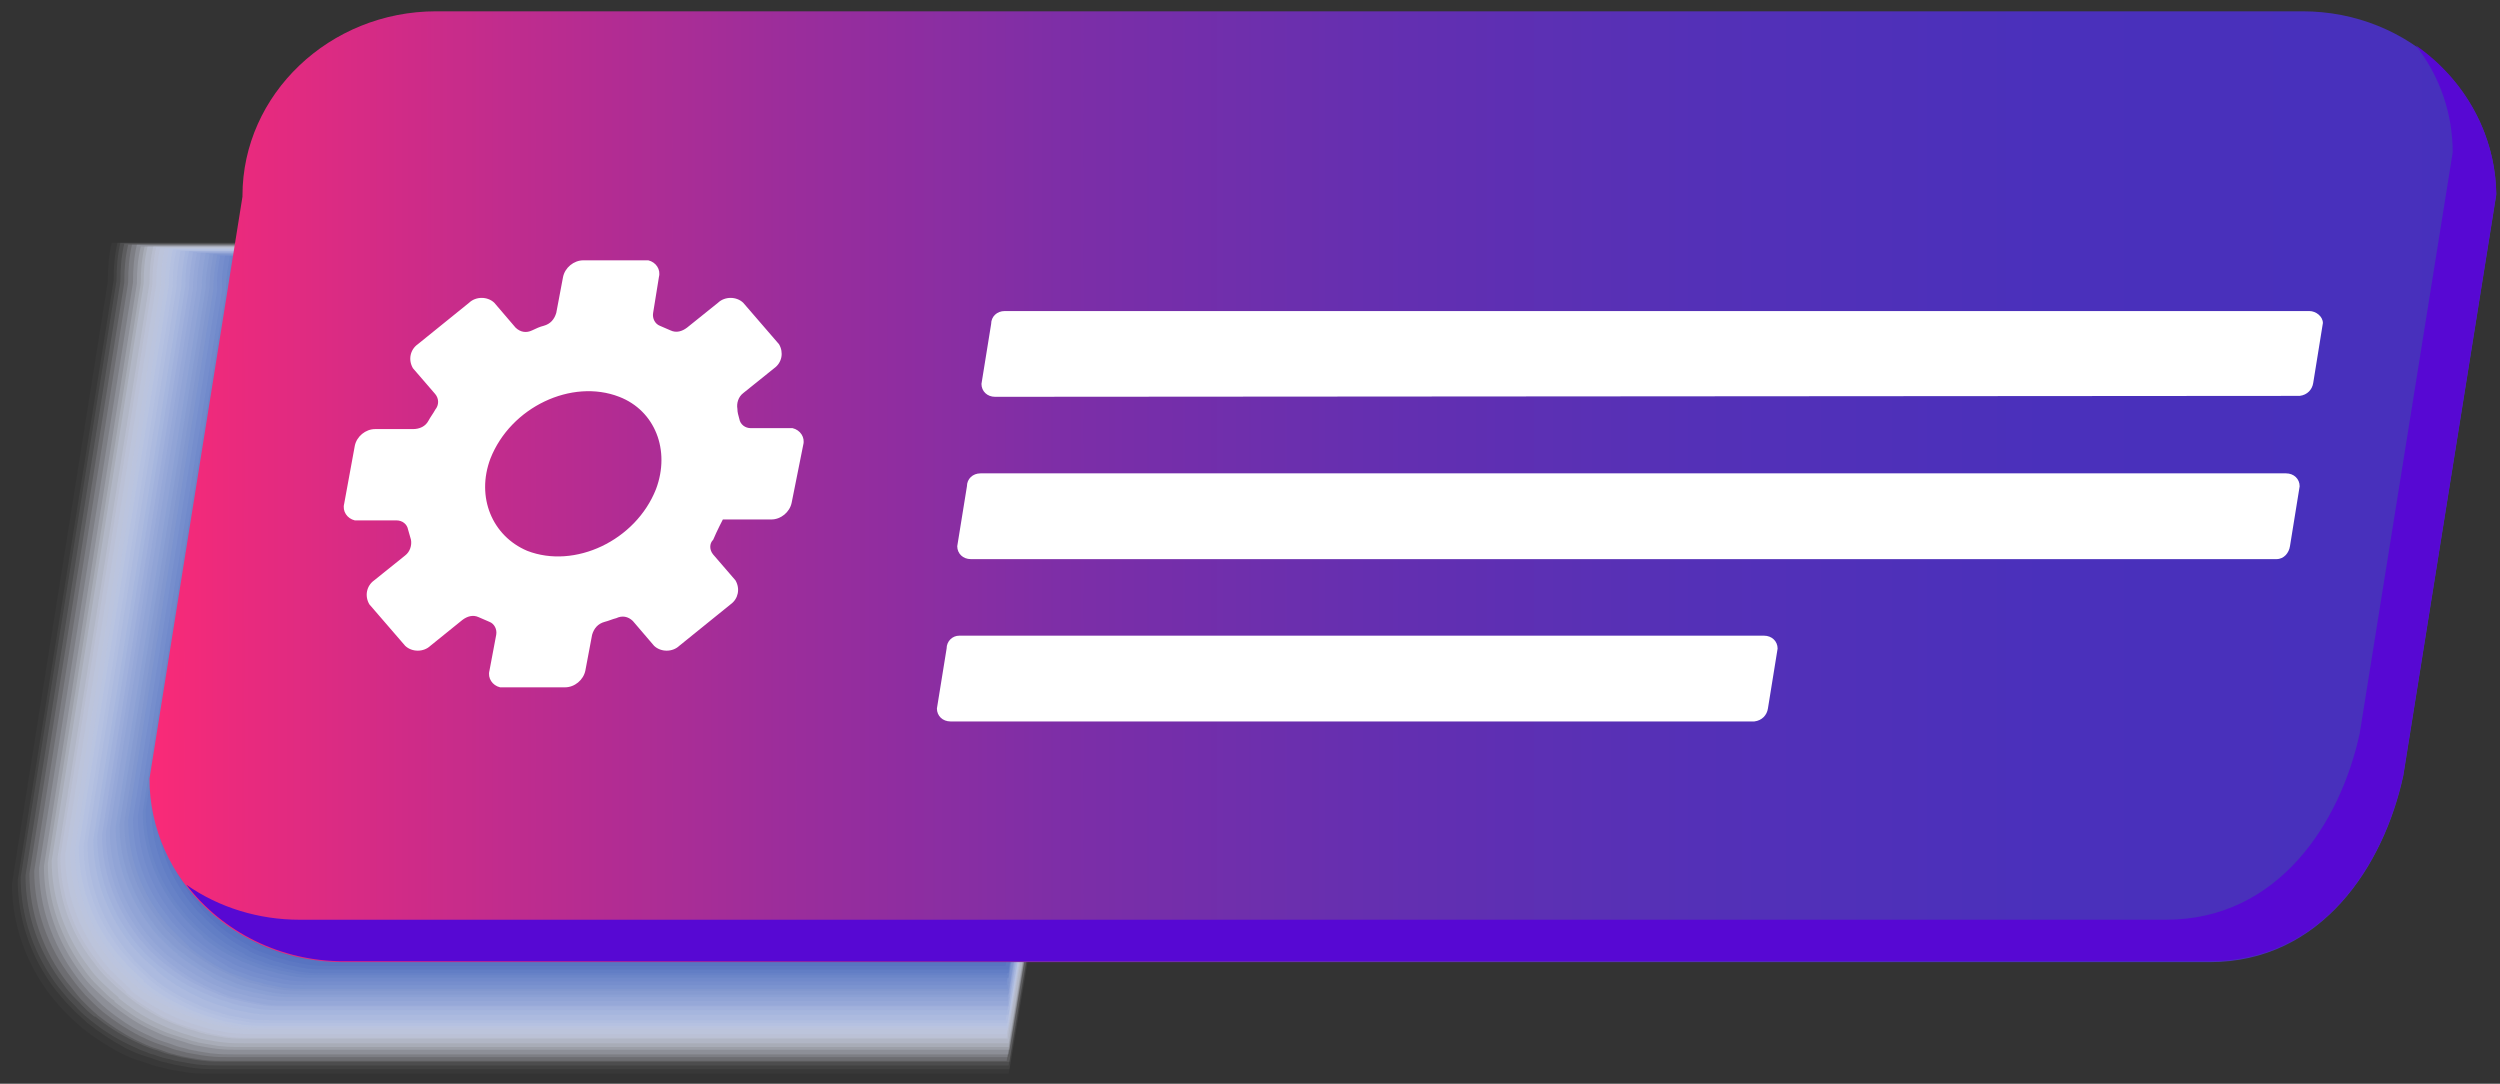 <svg width="203" height="88" viewBox="0 0 203 88" fill="none" xmlns="http://www.w3.org/2000/svg">
<rect x="0" y="0" width="203" height="88" fill="#333333" stroke="none"/>
<path opacity="0.024" d="M77.571 23.309C75.448 20.988 72.459 19.715 69.235 19.715H9.071C8.835 20.689 8.756 21.737 8.756 22.785V22.86L0.97 71.762C0.97 74.982 2.071 78.127 4.038 80.748C4.431 81.197 4.745 81.647 5.217 82.096L5.296 82.171C5.689 82.62 6.161 82.995 6.554 83.369L6.633 83.444C7.577 84.193 8.599 84.867 9.7 85.466L9.857 85.541C10.329 85.766 10.801 85.99 11.352 86.14L11.823 86.29C12.217 86.439 12.61 86.589 13.082 86.664L13.632 86.814C14.026 86.889 14.497 86.964 14.891 87.039C15.048 87.039 15.284 87.114 15.441 87.114C16.07 87.188 16.7 87.188 17.329 87.188H81.897L89.683 40.758C90.312 37.089 88.975 33.419 86.144 30.873L77.571 23.309Z" fill="#FAFBFD"/>
<path opacity="0.049" d="M77.65 23.309C75.527 21.063 72.538 19.715 69.392 19.715H9.543C9.307 20.689 9.228 21.737 9.228 22.71V22.785L1.442 71.462C1.442 74.682 2.543 77.827 4.509 80.374C4.903 80.823 5.217 81.272 5.689 81.722L5.768 81.796C6.161 82.246 6.633 82.62 7.026 82.995L7.105 83.07C8.048 83.818 9.071 84.492 10.172 85.091L10.329 85.166C10.801 85.391 11.273 85.616 11.823 85.766L12.295 85.915C12.689 86.065 13.082 86.215 13.554 86.29C13.711 86.365 13.947 86.365 14.104 86.439C14.497 86.514 14.969 86.589 15.363 86.664L15.913 86.739C16.542 86.814 17.171 86.814 17.722 86.814H81.975L89.761 40.608C90.391 36.939 89.054 33.27 86.222 30.798L77.65 23.309Z" fill="#F5F7FB"/>
<path opacity="0.073" d="M77.65 23.309C75.527 21.063 72.538 19.79 69.392 19.715H9.779C9.543 20.689 9.464 21.737 9.464 22.71V22.785L1.678 71.237C1.678 74.457 2.779 77.603 4.745 80.149C5.139 80.598 5.453 81.048 5.925 81.497L6.004 81.572C6.397 82.021 6.79 82.396 7.262 82.77L7.341 82.845C8.284 83.594 9.307 84.268 10.408 84.792L10.565 84.867C11.037 85.091 11.509 85.316 11.981 85.466C12.138 85.541 12.295 85.616 12.453 85.616C12.846 85.766 13.239 85.915 13.711 85.99L14.262 86.14C14.655 86.215 15.127 86.29 15.52 86.365C15.677 86.365 15.913 86.439 16.07 86.439C16.7 86.514 17.329 86.514 17.879 86.514H81.897L89.604 40.534C90.233 36.939 88.897 33.27 86.065 30.723L77.65 23.309Z" fill="#F0F3FA"/>
<path opacity="0.098" d="M77.65 23.309C75.605 21.063 72.617 19.79 69.392 19.79H10.093C9.857 20.763 9.779 21.812 9.779 22.785V22.86L2.071 71.088C2.071 74.308 3.172 77.378 5.139 79.924C5.453 80.374 5.846 80.823 6.318 81.272L6.397 81.347C6.79 81.796 7.183 82.171 7.655 82.545H7.734C8.678 83.294 9.7 83.968 10.801 84.492L10.958 84.567C11.43 84.792 11.902 85.017 12.374 85.166C12.531 85.241 12.689 85.241 12.846 85.316C13.239 85.466 13.632 85.616 14.104 85.691L14.655 85.84C15.048 85.915 15.52 85.99 15.913 86.065L16.464 86.14C17.093 86.215 17.722 86.215 18.272 86.215H81.975L89.683 40.459C90.312 36.864 88.975 33.195 86.144 30.723L77.65 23.309Z" fill="#EBEFF8"/>
<path opacity="0.122" d="M77.65 23.384C75.605 21.138 72.617 19.865 69.471 19.865H10.408C10.172 20.838 10.093 21.887 10.093 22.86V22.935L2.386 70.938C2.386 74.083 3.487 77.228 5.453 79.774C5.846 80.224 6.161 80.673 6.554 81.122L6.633 81.197C7.026 81.572 7.419 82.021 7.891 82.395L7.97 82.47C8.914 83.219 9.936 83.893 10.958 84.417L11.116 84.492C11.588 84.717 12.059 84.942 12.531 85.091L13.003 85.241C13.396 85.391 13.79 85.541 14.183 85.616C14.34 85.691 14.576 85.691 14.733 85.765C15.127 85.84 15.52 85.915 15.992 85.99C16.149 85.99 16.385 86.065 16.542 86.065C17.171 86.14 17.722 86.14 18.351 86.14H81.74L89.368 40.608C89.998 37.014 88.66 33.344 85.908 30.873L77.65 23.384Z" fill="#E6EBF6"/>
<path opacity="0.146" d="M77.65 23.384C75.605 21.138 72.617 19.865 69.549 19.865H10.722C10.486 20.838 10.408 21.887 10.408 22.86V22.935L2.779 70.713C2.779 73.858 3.88 76.929 5.846 79.475C6.161 79.924 6.554 80.374 6.947 80.823L7.026 80.898C7.419 81.272 7.813 81.722 8.284 82.096L8.363 82.171C9.307 82.92 10.329 83.594 11.352 84.118L11.509 84.193C11.981 84.417 12.453 84.642 12.925 84.792L13.396 84.942C13.79 85.091 14.183 85.241 14.576 85.316C14.733 85.391 14.969 85.391 15.127 85.466C15.52 85.541 15.913 85.616 16.385 85.691L16.935 85.765C17.565 85.84 18.115 85.84 18.744 85.84H81.818L89.447 40.459C90.076 36.864 88.739 33.269 85.987 30.798L77.65 23.384Z" fill="#E1E6F4"/>
<path opacity="0.171" d="M77.729 23.384C75.684 21.138 72.695 19.865 69.628 19.865H11.116C10.88 20.838 10.801 21.887 10.801 22.86V22.935L3.172 70.488C3.172 73.634 4.273 76.704 6.161 79.25C6.476 79.7 6.869 80.149 7.262 80.598L7.341 80.673C7.734 81.047 8.127 81.497 8.599 81.871L8.678 81.946C9.621 82.695 10.565 83.369 11.666 83.893L11.823 83.968C12.295 84.193 12.767 84.417 13.239 84.567L13.711 84.717C14.104 84.867 14.497 85.016 14.891 85.091L15.441 85.241C15.834 85.316 16.228 85.391 16.7 85.466C16.857 85.466 17.014 85.541 17.25 85.541C17.879 85.616 18.43 85.616 19.059 85.616H81.897L89.447 40.459C90.076 36.939 88.739 33.269 85.986 30.798L77.729 23.384Z" fill="#DCE2F2"/>
<path opacity="0.195" d="M77.729 23.459C75.684 21.213 72.774 20.014 69.628 20.014H11.43C11.194 20.988 11.116 21.962 11.116 22.935V23.01L3.566 70.339C3.566 73.484 4.667 76.479 6.554 79.025C6.869 79.475 7.262 79.924 7.655 80.299L7.734 80.374C8.127 80.748 8.52 81.122 8.992 81.497L9.071 81.572C10.015 82.321 10.958 82.995 12.059 83.519L12.217 83.594C12.689 83.818 13.161 84.043 13.632 84.193L14.104 84.343C14.497 84.492 14.891 84.567 15.284 84.717L15.834 84.867C16.228 84.942 16.621 85.016 17.093 85.091L17.643 85.166C18.272 85.241 18.823 85.241 19.452 85.241H81.975L89.525 40.309C90.155 36.789 88.818 33.12 86.065 30.723L77.729 23.459Z" fill="#D7DEF0"/>
<path opacity="0.22" d="M77.729 23.459C75.684 21.288 72.774 20.014 69.707 20.014H11.745C11.509 20.988 11.43 21.962 11.43 22.935V23.01L3.88 70.114C3.88 73.259 4.981 76.255 6.869 78.801C7.183 79.25 7.577 79.7 7.97 80.074L8.048 80.149C8.442 80.523 8.835 80.973 9.307 81.272C9.307 81.272 9.307 81.272 9.307 81.347C10.251 82.096 11.194 82.77 12.295 83.294L12.453 83.369C12.925 83.594 13.396 83.818 13.868 83.968L14.34 84.118C14.733 84.268 15.127 84.343 15.52 84.492C15.677 84.567 15.913 84.567 16.07 84.642C16.464 84.717 16.857 84.792 17.329 84.867C17.486 84.867 17.643 84.942 17.879 84.942C18.508 85.016 19.059 85.016 19.688 85.016H81.897L89.368 40.309C89.997 36.789 88.66 33.195 85.908 30.723L77.729 23.459Z" fill="#D2DAEF"/>
<path opacity="0.244" d="M77.729 23.459C75.684 21.288 72.774 20.014 69.707 20.014H11.981C11.745 20.988 11.666 21.962 11.666 22.935V23.01L4.195 69.889C4.195 72.96 5.296 76.03 7.183 78.501C7.498 78.951 7.891 79.4 8.284 79.774L8.363 79.849C8.756 80.224 9.149 80.598 9.621 80.973V81.047C10.565 81.796 11.509 82.47 12.61 82.995L12.767 83.069C13.239 83.294 13.711 83.519 14.183 83.668L14.576 83.818C14.969 83.968 15.363 84.043 15.756 84.193L16.306 84.343C16.7 84.417 17.093 84.492 17.565 84.567L18.115 84.642C18.744 84.717 19.295 84.717 19.924 84.717H81.897L89.368 40.234C89.997 36.714 88.66 33.195 85.986 30.723L77.729 23.459Z" fill="#CDD6ED"/>
<path opacity="0.268" d="M77.807 23.459C75.763 21.288 72.931 20.014 69.864 20.014H12.453C12.217 20.988 12.138 21.962 12.138 22.935V23.01L4.667 69.665C4.667 72.735 5.689 75.731 7.655 78.202C7.97 78.651 8.363 79.1 8.756 79.475L8.835 79.55C9.228 79.924 9.621 80.299 10.093 80.673C10.958 81.422 11.981 82.096 13.003 82.62L13.161 82.695C13.632 82.92 14.104 83.144 14.576 83.294L14.969 83.444C15.363 83.594 15.756 83.668 16.149 83.818L16.7 83.968C17.093 84.043 17.486 84.118 17.879 84.193C18.037 84.193 18.194 84.268 18.43 84.268C18.98 84.343 19.61 84.343 20.16 84.343H81.818L89.29 40.084C89.84 36.639 88.582 33.12 85.908 30.648L77.807 23.459Z" fill="#C9D2EB"/>
<path opacity="0.293" d="M77.807 23.534C75.841 21.362 72.931 20.089 69.864 20.089H12.688C12.453 21.063 12.374 22.036 12.374 23.01V23.085L4.903 69.515C4.903 72.585 5.925 75.581 7.891 78.052C8.206 78.501 8.599 78.951 8.992 79.325L9.071 79.4C9.464 79.775 9.857 80.149 10.251 80.523V80.598C11.116 81.347 12.138 81.946 13.16 82.545L13.318 82.62C13.79 82.845 14.261 83.07 14.733 83.219L15.205 83.369C15.598 83.519 15.992 83.594 16.385 83.743L16.935 83.893C17.329 83.968 17.722 84.043 18.115 84.118L18.666 84.193C19.216 84.268 19.845 84.268 20.396 84.268H81.74L89.132 40.159C89.761 36.714 88.503 33.195 85.829 30.798L77.807 23.534Z" fill="#C4CEE9"/>
<path opacity="0.317" d="M77.807 23.534C75.841 21.362 72.931 20.164 69.943 20.164H13.003C12.767 21.138 12.689 22.111 12.689 23.01V23.085L5.296 69.365C5.296 72.436 6.318 75.356 8.206 77.827C8.52 78.277 8.914 78.726 9.307 79.1L9.385 79.175C9.779 79.55 10.172 79.924 10.565 80.299V80.374C11.43 81.122 12.453 81.722 13.475 82.246L13.632 82.321C14.104 82.545 14.576 82.77 15.048 82.92L15.441 83.07C15.835 83.219 16.228 83.294 16.621 83.444L17.171 83.594C17.565 83.669 17.958 83.743 18.351 83.818C18.508 83.818 18.666 83.893 18.902 83.893C19.452 83.968 20.081 83.968 20.632 83.968H81.74L89.132 40.084C89.683 36.639 88.424 33.12 85.751 30.723L77.807 23.534Z" fill="#BFCAE7"/>
<path opacity="0.342" d="M77.807 23.534C75.841 21.362 72.931 20.164 69.943 20.164H13.396C13.16 21.138 13.082 22.036 13.082 23.01V23.085L5.689 69.066C5.689 72.136 6.711 75.056 8.599 77.528C8.914 77.977 9.307 78.426 9.7 78.801L9.779 78.876C10.172 79.25 10.565 79.625 10.958 79.999C11.823 80.748 12.846 81.347 13.868 81.871L14.026 81.946C14.498 82.171 14.969 82.395 15.441 82.545L15.834 82.695C16.228 82.845 16.621 82.92 17.014 83.07L17.565 83.219C17.958 83.294 18.351 83.369 18.744 83.444L19.295 83.519C19.845 83.594 20.474 83.594 21.025 83.594H81.818L89.132 39.934C89.683 36.49 88.424 33.045 85.751 30.723L77.807 23.534Z" fill="#BAC6E5"/>
<path opacity="0.366" d="M77.886 23.609C75.92 21.437 73.01 20.239 70.021 20.239H13.711C13.554 21.213 13.396 22.111 13.396 23.085V23.16L6.082 68.991C6.082 71.986 7.105 74.982 8.992 77.378C9.307 77.827 9.7 78.202 10.093 78.651L10.172 78.726C10.565 79.1 10.958 79.475 11.352 79.849C12.217 80.598 13.239 81.197 14.261 81.722L14.419 81.796C14.891 82.021 15.363 82.246 15.834 82.395L16.228 82.545C16.621 82.695 17.014 82.77 17.407 82.92L17.958 83.07C18.351 83.144 18.744 83.219 19.137 83.294C19.295 83.294 19.452 83.369 19.688 83.369C20.238 83.444 20.868 83.444 21.418 83.444H81.897L89.211 40.009C89.761 36.565 88.503 33.045 85.829 30.723L77.886 23.609Z" fill="#B5C2E4"/>
<path opacity="0.39" d="M77.886 23.609C75.92 21.512 73.089 20.239 70.1 20.239H14.026C13.868 21.138 13.711 22.111 13.711 23.085V23.16L6.397 68.766C6.397 71.761 7.419 74.757 9.307 77.153C9.621 77.603 10.015 77.977 10.408 78.427L10.487 78.501C10.88 78.876 11.273 79.25 11.666 79.625V79.7C12.531 80.448 13.475 81.047 14.576 81.572L14.733 81.647C15.205 81.871 15.598 82.096 16.07 82.246L16.464 82.395C16.857 82.545 17.25 82.62 17.643 82.77L18.194 82.92C18.587 82.995 18.98 83.07 19.373 83.144L19.845 83.219C20.396 83.294 21.025 83.294 21.576 83.294H81.74L88.975 40.009C89.526 36.565 88.267 33.12 85.672 30.798L77.886 23.609Z" fill="#B0BDE2"/>
<path opacity="0.415" d="M77.886 23.609C75.92 21.512 73.089 20.239 70.179 20.314H14.34C14.104 21.213 14.026 22.186 14.026 23.16V23.309L6.79 68.691C6.79 71.687 7.813 74.607 9.7 77.004C10.015 77.453 10.408 77.827 10.801 78.277L10.88 78.352C11.273 78.726 11.666 79.1 12.059 79.475C12.925 80.224 13.868 80.823 14.891 81.347L15.048 81.422C15.52 81.647 15.913 81.871 16.385 82.021C16.542 82.096 16.7 82.096 16.778 82.171C17.171 82.321 17.565 82.395 17.958 82.545L18.508 82.695C18.902 82.77 19.295 82.845 19.688 82.92C19.845 82.92 20.003 82.995 20.16 82.995C20.71 83.07 21.34 83.07 21.89 83.07H81.818L89.054 40.009C89.604 36.639 88.424 33.195 85.751 30.873L77.886 23.609Z" fill="#ABB9E0"/>
<path opacity="0.439" d="M77.886 23.684C75.92 21.587 73.167 20.389 70.179 20.389H14.655C14.498 21.288 14.34 22.261 14.34 23.235V23.309L7.105 68.466C7.105 71.462 8.127 74.383 9.936 76.779C10.251 77.228 10.644 77.603 10.958 78.052L11.037 78.127C11.43 78.501 11.823 78.876 12.217 79.25C13.082 79.999 14.026 80.598 15.048 81.123L15.205 81.197C15.677 81.422 16.07 81.572 16.542 81.796L16.936 81.946C17.329 82.096 17.722 82.171 18.115 82.321L18.666 82.47C19.059 82.545 19.452 82.62 19.845 82.695L20.317 82.77C20.868 82.845 21.497 82.845 22.047 82.845H81.661L88.896 40.009C89.447 36.639 88.267 33.195 85.593 30.873L77.886 23.684Z" fill="#A6B5DE"/>
<path opacity="0.463" d="M77.886 23.684C75.92 21.587 73.167 20.389 70.257 20.389H15.048C14.891 21.288 14.733 22.261 14.733 23.16V23.235L7.577 68.167C7.577 71.162 8.599 74.008 10.408 76.405C10.723 76.854 11.116 77.228 11.43 77.603L11.509 77.678C11.902 78.052 12.295 78.427 12.689 78.726V78.801C13.554 79.55 14.498 80.149 15.52 80.673L15.677 80.748C16.149 80.973 16.542 81.197 17.014 81.347L17.407 81.497C17.801 81.647 18.194 81.722 18.587 81.871L19.138 82.021C19.531 82.096 19.924 82.171 20.317 82.246L20.789 82.321C21.34 82.395 21.89 82.395 22.519 82.395H81.897L89.054 39.785C89.604 36.415 88.425 33.045 85.751 30.723L77.886 23.684Z" fill="#A1B1DC"/>
<path opacity="0.488" d="M77.965 23.684C76.077 21.587 73.246 20.389 70.336 20.389H15.363C15.127 21.288 15.048 22.261 15.048 23.16V23.235L7.891 67.942C7.891 70.938 8.914 73.784 10.722 76.18C11.037 76.629 11.43 77.004 11.745 77.378L11.823 77.453C12.217 77.827 12.61 78.202 13.003 78.501C13.868 79.175 14.812 79.849 15.834 80.299L15.992 80.374C16.385 80.598 16.857 80.748 17.329 80.973L17.722 81.123C18.115 81.272 18.508 81.347 18.901 81.497L19.452 81.647C19.845 81.722 20.238 81.796 20.632 81.871L21.104 81.946C21.654 82.021 22.205 82.021 22.834 82.021H81.818L88.896 39.635C89.447 36.265 88.267 32.895 85.672 30.574L77.965 23.684Z" fill="#9CADDA"/>
<path opacity="0.512" d="M77.965 23.759C76.077 21.662 73.325 20.464 70.415 20.464H15.677C15.52 21.362 15.363 22.336 15.363 23.235V23.309L8.284 67.793C8.284 70.713 9.307 73.559 11.116 75.955C11.43 76.404 11.823 76.779 12.138 77.153L12.217 77.228C12.61 77.603 13.003 77.977 13.396 78.277C14.261 78.951 15.205 79.625 16.228 80.074L16.385 80.149C16.778 80.374 17.25 80.523 17.722 80.748L18.115 80.898C18.508 81.047 18.823 81.122 19.216 81.197L19.767 81.347C20.16 81.422 20.553 81.497 20.946 81.572C21.104 81.572 21.261 81.647 21.418 81.647C21.969 81.722 22.519 81.722 23.148 81.722H81.897L88.975 39.485C89.526 36.19 88.346 32.82 85.751 30.499L77.965 23.759Z" fill="#97A9D9"/>
<path opacity="0.537" d="M77.965 23.759C76.077 21.662 73.325 20.539 70.415 20.539H15.992C15.834 21.437 15.677 22.336 15.677 23.309V23.384L8.599 67.643C8.599 70.563 9.621 73.409 11.43 75.805C11.745 76.255 12.138 76.629 12.453 77.004L12.531 77.079C12.925 77.453 13.318 77.827 13.711 78.127C14.576 78.876 15.52 79.475 16.542 79.999L16.7 80.074C17.093 80.299 17.565 80.448 18.037 80.673L18.43 80.823C18.823 80.973 19.216 81.048 19.531 81.123L20.081 81.272C20.474 81.347 20.868 81.422 21.261 81.497L21.733 81.572C22.283 81.647 22.834 81.647 23.384 81.647H81.818L88.896 39.635C89.447 36.34 88.267 32.97 85.672 30.648L77.965 23.759Z" fill="#92A5D7"/>
<path opacity="0.561" d="M77.965 23.759C76.077 21.662 73.325 20.539 70.493 20.539H16.306C16.149 21.437 15.992 22.336 15.992 23.309V23.384L8.914 67.418C8.914 70.339 9.936 73.184 11.666 75.506C11.981 75.955 12.374 76.33 12.689 76.704L12.767 76.779C13.16 77.153 13.475 77.528 13.947 77.827C14.812 78.501 15.756 79.1 16.7 79.625L16.857 79.7C17.25 79.924 17.722 80.074 18.194 80.299L18.587 80.448C18.98 80.598 19.295 80.673 19.688 80.748L20.239 80.898C20.632 80.973 21.025 81.048 21.418 81.123C21.576 81.123 21.733 81.197 21.89 81.197C22.441 81.272 22.991 81.272 23.542 81.272H81.818L88.818 39.485C89.368 36.19 88.189 32.82 85.593 30.574L77.965 23.759Z" fill="#8DA1D5"/>
<path opacity="0.585" d="M78.043 23.759C76.156 21.737 73.403 20.539 70.572 20.539H16.7C16.542 21.437 16.385 22.336 16.385 23.235V23.309L9.386 67.119C9.386 70.039 10.408 72.81 12.138 75.132C12.453 75.581 12.767 75.955 13.161 76.33L13.239 76.405C13.632 76.779 13.947 77.153 14.419 77.453C14.419 77.453 14.419 77.453 14.419 77.528C15.284 78.202 16.228 78.801 17.172 79.325L17.25 79.4C17.643 79.625 18.115 79.775 18.587 79.999L18.98 80.149C19.373 80.299 19.688 80.374 20.081 80.448L20.632 80.598C21.025 80.673 21.418 80.748 21.811 80.823L22.283 80.898C22.834 80.973 23.384 80.973 23.935 80.973H81.818L88.818 39.41C89.368 36.115 88.189 32.82 85.672 30.574L78.043 23.759Z" fill="#889DD3"/>
<path opacity="0.61" d="M78.043 23.834C76.156 21.812 73.482 20.613 70.65 20.613H17.014C16.857 21.512 16.699 22.411 16.699 23.309V23.384L9.7 66.969C9.7 69.814 10.722 72.66 12.453 74.982C12.767 75.431 13.082 75.805 13.475 76.18L13.554 76.255C13.947 76.629 14.261 77.004 14.733 77.303C15.598 77.977 16.463 78.576 17.486 79.1L17.643 79.175C18.036 79.4 18.508 79.55 18.98 79.774L19.373 79.924C19.767 80.074 20.081 80.149 20.474 80.224L21.025 80.374C21.418 80.448 21.811 80.523 22.126 80.598C22.283 80.598 22.441 80.673 22.598 80.673C23.148 80.748 23.699 80.748 24.249 80.748H81.897L88.818 39.41C89.368 36.19 88.189 32.82 85.672 30.573L78.043 23.834Z" fill="#8399D1"/>
<path opacity="0.634" d="M78.043 23.834C76.156 21.812 73.482 20.613 70.65 20.613H17.329C17.171 21.512 17.014 22.411 17.014 23.309V23.384L10.093 66.744C10.093 69.59 11.037 72.361 12.846 74.682C13.16 75.131 13.475 75.506 13.868 75.88L13.947 75.955C14.34 76.33 14.655 76.704 15.127 77.004C15.992 77.678 16.857 78.277 17.879 78.801L18.037 78.876C18.43 79.1 18.902 79.25 19.373 79.475L19.767 79.625C20.16 79.774 20.474 79.849 20.868 79.924L21.34 80.074C21.733 80.149 22.126 80.224 22.441 80.299L22.913 80.374C23.463 80.448 24.014 80.448 24.564 80.448H81.897L88.818 39.26C89.368 36.04 88.189 32.745 85.672 30.499L78.043 23.834Z" fill="#7E94CF"/>
<path opacity="0.658" d="M78.043 23.834C76.156 21.812 73.482 20.689 70.729 20.689H17.643C17.486 21.587 17.329 22.486 17.329 23.384V23.459L10.408 66.594C10.408 69.44 11.352 72.211 13.16 74.532C13.475 74.982 13.79 75.356 14.183 75.731L14.261 75.805C14.655 76.18 14.969 76.554 15.363 76.854C15.363 76.854 15.363 76.854 15.363 76.929C16.228 77.603 17.093 78.202 18.115 78.726L18.272 78.801C18.666 79.026 19.137 79.175 19.609 79.325C19.767 79.4 19.845 79.4 20.003 79.475C20.396 79.625 20.71 79.7 21.104 79.775L21.576 79.924C21.969 79.999 22.362 80.074 22.677 80.149C22.834 80.149 22.991 80.224 23.148 80.224C23.699 80.299 24.25 80.299 24.8 80.299H81.818L88.66 39.335C89.211 36.115 88.031 32.82 85.515 30.574L78.043 23.834Z" fill="#7990CE"/>
<path opacity="0.683" d="M78.043 23.909C76.234 21.887 73.56 20.763 70.729 20.763H17.879C17.722 21.662 17.565 22.561 17.643 23.459V23.534L10.801 66.445C10.801 69.29 11.745 72.061 13.554 74.308C13.868 74.757 14.183 75.131 14.576 75.506L14.655 75.581C15.048 75.955 15.363 76.33 15.756 76.629C16.621 77.303 17.486 77.902 18.43 78.427L18.508 78.501C18.901 78.726 19.373 78.876 19.767 79.026L20.16 79.175C20.553 79.325 20.868 79.4 21.261 79.475L21.733 79.625C22.126 79.7 22.441 79.774 22.834 79.849L23.306 79.924C23.856 79.999 24.407 79.999 24.957 79.999H81.74L88.582 39.26C89.132 36.04 87.953 32.82 85.436 30.573L78.043 23.909Z" fill="#748CCC"/>
<path opacity="0.707" d="M78.122 23.909C76.313 21.887 73.639 20.763 70.808 20.763H18.273C18.115 21.662 17.958 22.561 18.037 23.459V23.534L11.194 66.22C11.194 69.066 12.138 71.761 13.868 74.083C14.183 74.457 14.498 74.907 14.891 75.281L14.969 75.356C15.284 75.731 15.677 76.105 16.07 76.404C16.857 77.079 17.801 77.678 18.744 78.127C18.744 78.127 18.823 78.127 18.823 78.202C19.216 78.427 19.688 78.576 20.081 78.726L20.474 78.876C20.868 79.026 21.182 79.1 21.576 79.175L22.047 79.325C22.441 79.4 22.755 79.475 23.148 79.55C23.306 79.55 23.463 79.625 23.62 79.625C24.171 79.7 24.721 79.7 25.272 79.7H81.74L88.582 39.186C89.132 35.965 87.953 32.745 85.436 30.573L78.122 23.909Z" fill="#6F88CA"/>
<path opacity="0.732" d="M78.122 23.909C76.313 21.887 73.639 20.763 70.886 20.763H18.666C18.508 21.662 18.351 22.486 18.351 23.384V23.459L11.588 65.92C11.588 68.691 12.531 71.462 14.261 73.709C14.576 74.083 14.891 74.532 15.284 74.907L15.363 74.982C15.677 75.356 16.07 75.656 16.464 76.03V76.105C17.25 76.779 18.194 77.378 19.138 77.827L19.295 77.902C19.688 78.127 20.16 78.277 20.553 78.427L20.946 78.576C21.34 78.726 21.654 78.801 22.047 78.876L22.519 79.026C22.913 79.1 23.227 79.175 23.62 79.25L24.092 79.325C24.643 79.4 25.115 79.4 25.665 79.4H81.897L88.66 39.111C89.211 35.965 88.031 32.745 85.593 30.499L78.122 23.909Z" fill="#6A84C8"/>
<path opacity="0.756" d="M78.122 23.983C76.313 22.037 73.639 20.838 70.887 20.838H18.823C18.666 21.737 18.587 22.561 18.587 23.459V23.534L11.823 65.771C11.823 68.541 12.767 71.312 14.498 73.559C14.812 73.933 15.127 74.383 15.52 74.757L15.598 74.832C15.913 75.206 16.306 75.506 16.7 75.88C17.486 76.554 18.43 77.153 19.373 77.603L19.531 77.678C19.924 77.902 20.396 78.052 20.789 78.202L21.182 78.352C21.576 78.501 21.89 78.576 22.283 78.651L22.755 78.801C23.148 78.876 23.463 78.951 23.856 79.026L24.328 79.1C24.879 79.175 25.351 79.175 25.901 79.175H81.74L88.503 39.036C89.054 35.891 87.874 32.67 85.436 30.499L78.122 23.983Z" fill="#6680C6"/>
<path opacity="0.78" d="M78.122 23.983C76.313 22.036 73.718 20.913 70.965 20.913H19.216C19.059 21.812 18.902 22.636 18.98 23.534V23.609L12.295 65.696C12.295 68.466 13.239 71.162 14.969 73.409C15.284 73.784 15.598 74.233 15.992 74.607L16.07 74.682C16.385 75.056 16.778 75.356 17.172 75.731C17.958 76.404 18.902 77.004 19.845 77.453L19.924 77.528C20.317 77.752 20.71 77.902 21.182 78.052L21.576 78.202C21.969 78.352 22.283 78.427 22.677 78.501L23.148 78.651C23.542 78.726 23.856 78.801 24.25 78.876L24.721 78.951C25.272 79.026 25.744 79.026 26.294 79.026H81.897L88.582 39.186C89.132 36.04 87.953 32.82 85.515 30.648L78.122 23.983Z" fill="#617CC4"/>
<path opacity="0.805" d="M78.201 23.983C76.392 22.036 73.796 20.913 71.044 20.913H19.609C19.452 21.737 19.295 22.636 19.373 23.534V23.609L12.689 65.471C12.689 68.242 13.632 70.938 15.363 73.184C15.677 73.559 15.992 74.008 16.385 74.308L16.464 74.383C16.778 74.757 17.171 75.056 17.565 75.431C18.351 76.105 19.216 76.704 20.16 77.153L20.239 77.228C20.632 77.453 21.025 77.603 21.497 77.752L21.89 77.902C22.283 78.052 22.598 78.127 22.913 78.202L23.384 78.352C23.778 78.427 24.092 78.501 24.485 78.576C24.643 78.576 24.8 78.651 24.957 78.651C25.508 78.726 25.98 78.726 26.53 78.726H81.897L88.582 39.036C89.132 35.891 87.953 32.745 85.515 30.573L78.201 23.983Z" fill="#5C78C3"/>
<path opacity="0.829" d="M78.201 23.983C76.392 22.036 73.796 20.913 71.122 20.913H19.924C19.767 21.737 19.688 22.636 19.688 23.534V23.609L13.003 65.246C13.003 68.017 13.947 70.638 15.598 72.885C15.913 73.259 16.228 73.634 16.542 74.008L16.621 74.083C16.936 74.457 17.329 74.757 17.722 75.131C18.508 75.805 19.373 76.33 20.317 76.854L20.396 76.929C20.789 77.153 21.182 77.303 21.654 77.453L22.047 77.603C22.362 77.752 22.755 77.827 23.07 77.902L23.542 78.052C23.935 78.127 24.25 78.202 24.643 78.277L25.115 78.352C25.665 78.427 26.137 78.427 26.688 78.427H81.661L88.267 38.961C88.818 35.816 87.638 32.67 85.279 30.573L78.201 23.983Z" fill="#5774C1"/>
<path opacity="0.854" d="M78.201 24.058C76.392 22.111 73.796 20.988 71.123 20.988H20.239C20.081 21.812 20.003 22.71 20.003 23.534V23.609L13.396 65.022C13.396 67.792 14.261 70.413 15.992 72.66C16.306 73.034 16.621 73.409 16.935 73.783L17.014 73.858C17.329 74.233 17.722 74.532 18.115 74.832C18.902 75.506 19.767 76.03 20.71 76.554L20.789 76.629C21.182 76.854 21.576 77.004 22.047 77.153L22.441 77.303C22.755 77.453 23.148 77.528 23.463 77.603L23.935 77.752C24.328 77.827 24.643 77.902 25.036 77.902C25.193 77.902 25.351 77.977 25.508 77.977C26.058 78.052 26.53 78.052 27.081 78.052H81.74L88.346 38.811C88.897 35.741 87.717 32.595 85.357 30.424L78.201 24.058Z" fill="#5270BF"/>
<path opacity="0.878" d="M78.201 24.058C76.392 22.111 73.875 21.063 71.201 21.063H20.553C20.396 21.887 20.317 22.785 20.317 23.609V23.684L13.711 64.872C13.711 67.568 14.655 70.264 16.306 72.436C16.621 72.81 16.935 73.184 17.25 73.559L17.329 73.634C17.643 74.008 18.037 74.308 18.43 74.607C19.216 75.281 20.081 75.805 21.025 76.255L21.104 76.33C21.497 76.554 21.89 76.704 22.362 76.854L22.755 77.004C23.07 77.153 23.463 77.228 23.778 77.303L24.25 77.378C24.643 77.453 24.957 77.528 25.351 77.603L25.822 77.678C26.373 77.752 26.845 77.752 27.395 77.752H81.74L88.267 38.661C88.818 35.591 87.638 32.446 85.279 30.349L78.201 24.058Z" fill="#4D6BBD"/>
<path opacity="0.902" d="M78.201 24.058C76.47 22.111 73.875 21.063 71.201 21.063H20.868C20.71 21.887 20.632 22.785 20.632 23.609V23.684L14.104 64.647C14.104 67.343 15.048 69.964 16.7 72.136C17.014 72.51 17.329 72.885 17.643 73.259L17.722 73.334C18.037 73.709 18.43 74.008 18.823 74.308C19.61 74.982 20.474 75.506 21.418 75.955L21.497 76.03C21.89 76.255 22.283 76.404 22.755 76.554L23.148 76.704C23.463 76.779 23.856 76.929 24.171 77.004L24.643 77.153C25.036 77.228 25.351 77.303 25.744 77.303C25.901 77.303 26.058 77.378 26.216 77.378C26.766 77.453 27.238 77.453 27.789 77.453H81.74L88.267 38.587C88.818 35.516 87.638 32.446 85.279 30.274L78.201 24.058Z" fill="#4867BB"/>
<path opacity="0.927" d="M78.279 24.133C76.549 22.261 74.032 21.138 71.358 21.138H21.34C21.182 21.962 21.104 22.86 21.104 23.684V23.759L14.576 64.498C14.576 67.194 15.52 69.814 17.171 71.986C17.486 72.361 17.8 72.735 18.115 73.109L18.194 73.184C18.508 73.559 18.902 73.858 19.216 74.158C20.003 74.832 20.868 75.356 21.811 75.805L21.89 75.88C22.283 76.105 22.677 76.255 23.07 76.405L23.463 76.554C23.778 76.629 24.171 76.779 24.485 76.854L24.957 77.004C25.351 77.079 25.665 77.153 25.98 77.153L26.452 77.228C27.002 77.303 27.474 77.303 28.024 77.303H81.818L88.267 38.661C88.739 35.591 87.638 32.521 85.279 30.424L78.279 24.133Z" fill="#4363B9"/>
<path opacity="0.951" d="M78.279 24.133C76.549 22.261 74.032 21.138 71.358 21.138H21.576C21.418 21.962 21.34 22.785 21.34 23.684V23.759L14.891 64.273C14.891 66.969 15.834 69.515 17.486 71.687C17.8 72.061 18.115 72.436 18.43 72.81L18.508 72.885C18.823 73.259 19.216 73.559 19.531 73.858C20.317 74.532 21.182 75.057 22.047 75.506L22.126 75.581C22.519 75.805 22.913 75.955 23.306 76.105L23.699 76.255C24.014 76.33 24.407 76.48 24.721 76.554C24.879 76.629 25.036 76.629 25.193 76.629C25.508 76.704 25.901 76.779 26.216 76.779L26.688 76.854C27.238 76.929 27.71 76.929 28.26 76.929H81.74L88.189 38.512C88.66 35.516 87.559 32.446 85.279 30.349L78.279 24.133Z" fill="#3E5FB8"/>
<path opacity="0.976" d="M78.279 24.133C76.549 22.261 74.032 21.138 71.437 21.213H21.89C21.733 22.036 21.654 22.86 21.654 23.684V23.759L15.205 64.048C15.205 66.744 16.149 69.29 17.722 71.462C18.037 71.836 18.351 72.211 18.666 72.585L18.744 72.66C19.059 73.035 19.452 73.334 19.767 73.634C20.553 74.308 21.418 74.832 22.283 75.281L22.362 75.356C22.755 75.506 23.148 75.731 23.542 75.88L23.935 76.03C24.25 76.105 24.643 76.255 24.957 76.33L25.429 76.404C25.744 76.479 26.137 76.554 26.452 76.554L26.924 76.629C27.395 76.704 27.946 76.704 28.418 76.704H81.74L88.189 38.512C88.66 35.516 87.638 32.446 85.279 30.349L78.279 24.133Z" fill="#395BB6"/>
<path d="M78.279 24.133C76.549 22.261 74.032 21.213 71.437 21.213H22.126C21.969 22.036 21.89 22.86 21.89 23.684V23.759L15.52 63.824C15.52 66.445 16.385 69.066 18.037 71.162C18.351 71.537 18.666 71.911 18.98 72.286L19.059 72.361C19.373 72.735 19.767 73.035 20.081 73.334V73.409C20.868 74.008 21.733 74.607 22.598 75.057L22.677 75.131C23.07 75.356 23.463 75.506 23.856 75.656C24.014 75.731 24.092 75.731 24.25 75.805C24.564 75.88 24.957 76.03 25.272 76.105L25.744 76.255C26.058 76.33 26.451 76.404 26.766 76.404L27.238 76.479C27.71 76.554 28.26 76.554 28.732 76.554H81.74L88.11 38.512C88.582 35.516 87.559 32.446 85.2 30.424L78.279 24.133Z" fill="#3457B4"/>
<path d="M27.867 78.127C19.216 78.127 12.138 71.462 12.138 63.224L19.688 15.97V15.896C19.688 7.658 26.766 0.918 35.417 0.918H186.968C195.619 0.918 202.618 7.583 202.697 15.821L195.147 63C193.574 70.264 188.541 78.127 179.418 78.127H27.867Z" fill="url(#paint0_linear)"/>
<path d="M196.169 3.689C198.135 6.235 199.158 9.231 199.158 12.376L191.608 59.555C190.035 66.819 185.002 74.682 175.879 74.682H24.328C21.025 74.682 17.8 73.709 15.127 71.836C18.115 75.731 22.834 78.052 27.867 78.052H179.418C188.619 78.052 193.574 70.189 195.147 62.925L202.697 15.746C202.618 11.028 200.259 6.535 196.169 3.689Z" fill="#5708D3"/>
<path d="M80.796 32.221C80.166 32.221 79.695 31.772 79.695 31.173L80.481 26.305C80.481 25.706 80.953 25.257 81.582 25.257H187.518C188.069 25.257 188.619 25.706 188.619 26.23L187.833 31.098C187.754 31.622 187.361 32.071 186.732 32.146L80.796 32.221Z" fill="white"/>
<path d="M78.829 45.401C78.2 45.401 77.728 44.952 77.728 44.353L78.515 39.485C78.515 38.886 78.987 38.437 79.616 38.437H185.631C186.26 38.437 186.732 38.886 186.732 39.485L185.945 44.353C185.867 44.877 185.473 45.401 184.844 45.401H78.829Z" fill="white"/>
<path d="M77.178 58.581C76.549 58.581 76.077 58.132 76.077 57.533L76.864 52.665C76.864 52.066 77.335 51.617 77.886 51.617H143.241C143.87 51.617 144.342 52.066 144.342 52.665L143.555 57.533C143.476 58.057 143.083 58.507 142.454 58.581H77.178Z" fill="white"/>
<path d="M58.696 42.181H62.629C63.415 42.181 64.123 41.582 64.28 40.833L65.224 36.115C65.381 35.516 64.988 34.917 64.359 34.767C64.28 34.767 64.123 34.767 64.044 34.767H60.977C60.505 34.767 60.112 34.468 60.033 34.018C59.955 33.719 59.876 33.494 59.876 33.195C59.797 32.745 59.955 32.221 60.348 31.922L62.864 29.9C63.494 29.45 63.651 28.627 63.258 27.953L60.348 24.583C59.797 24.058 58.854 24.058 58.303 24.583L55.786 26.605C55.393 26.904 54.921 27.054 54.449 26.829L53.584 26.455C53.191 26.305 52.955 25.856 53.034 25.406L53.506 22.486C53.663 21.887 53.27 21.288 52.641 21.138C52.562 21.138 52.405 21.138 52.326 21.138H47.371C46.585 21.138 45.877 21.737 45.72 22.486L45.169 25.406C45.012 25.931 44.697 26.305 44.147 26.455C43.832 26.53 43.518 26.68 43.203 26.829C42.731 27.054 42.259 26.979 41.866 26.605L40.136 24.583C39.585 24.058 38.642 24.058 38.091 24.583L33.923 27.953C33.294 28.402 33.136 29.226 33.53 29.9L35.339 31.997C35.653 32.371 35.653 32.895 35.339 33.27C35.181 33.569 34.945 33.869 34.788 34.168C34.552 34.617 34.08 34.842 33.53 34.842H30.462C29.676 34.842 28.968 35.441 28.811 36.19L27.946 40.908C27.788 41.507 28.182 42.106 28.811 42.256C28.89 42.256 29.047 42.256 29.125 42.256H32.193C32.665 42.256 33.058 42.556 33.136 43.005C33.215 43.304 33.294 43.529 33.372 43.829C33.451 44.278 33.294 44.802 32.901 45.102L30.384 47.124C29.755 47.573 29.597 48.397 29.991 49.071L32.901 52.441C33.451 52.965 34.395 52.965 34.945 52.441L37.541 50.344C37.934 50.044 38.406 49.895 38.878 50.119L39.743 50.494C40.136 50.643 40.372 51.093 40.293 51.542L39.743 54.463C39.585 55.062 39.979 55.661 40.608 55.811C40.686 55.811 40.844 55.811 40.922 55.811H45.877C46.663 55.811 47.371 55.212 47.529 54.463L48.079 51.542C48.236 51.018 48.551 50.643 49.102 50.494C49.416 50.419 49.731 50.269 50.045 50.194C50.517 49.969 50.989 50.044 51.382 50.419L53.112 52.441C53.663 52.965 54.607 52.965 55.157 52.441L59.325 49.071C59.955 48.621 60.112 47.798 59.719 47.124L57.91 45.027C57.595 44.652 57.595 44.128 57.91 43.829C58.224 43.08 58.696 42.181 58.696 42.181ZM39.821 37.239C41.473 33.045 46.428 30.723 50.281 32.221C53.191 33.344 54.449 36.565 53.27 39.71C51.618 43.904 46.663 46.225 42.81 44.727C39.979 43.529 38.642 40.384 39.821 37.239Z" fill="white"/>
<defs>
<linearGradient id="paint0_linear" x1="12.11" y1="39.485" x2="202.669" y2="39.485" gradientUnits="userSpaceOnUse">
<stop stop-color="#FA2A77"/>
<stop offset="0.03" stop-color="#ED2A7C"/>
<stop offset="0.15" stop-color="#C12C8D"/>
<stop offset="0.27" stop-color="#9C2D9B"/>
<stop offset="0.39" stop-color="#7D2EA7"/>
<stop offset="0.52" stop-color="#652FB0"/>
<stop offset="0.66" stop-color="#5430B7"/>
<stop offset="0.81" stop-color="#4A30BB"/>
<stop offset="1" stop-color="#4730BC"/>
</linearGradient>
</defs>
</svg>
